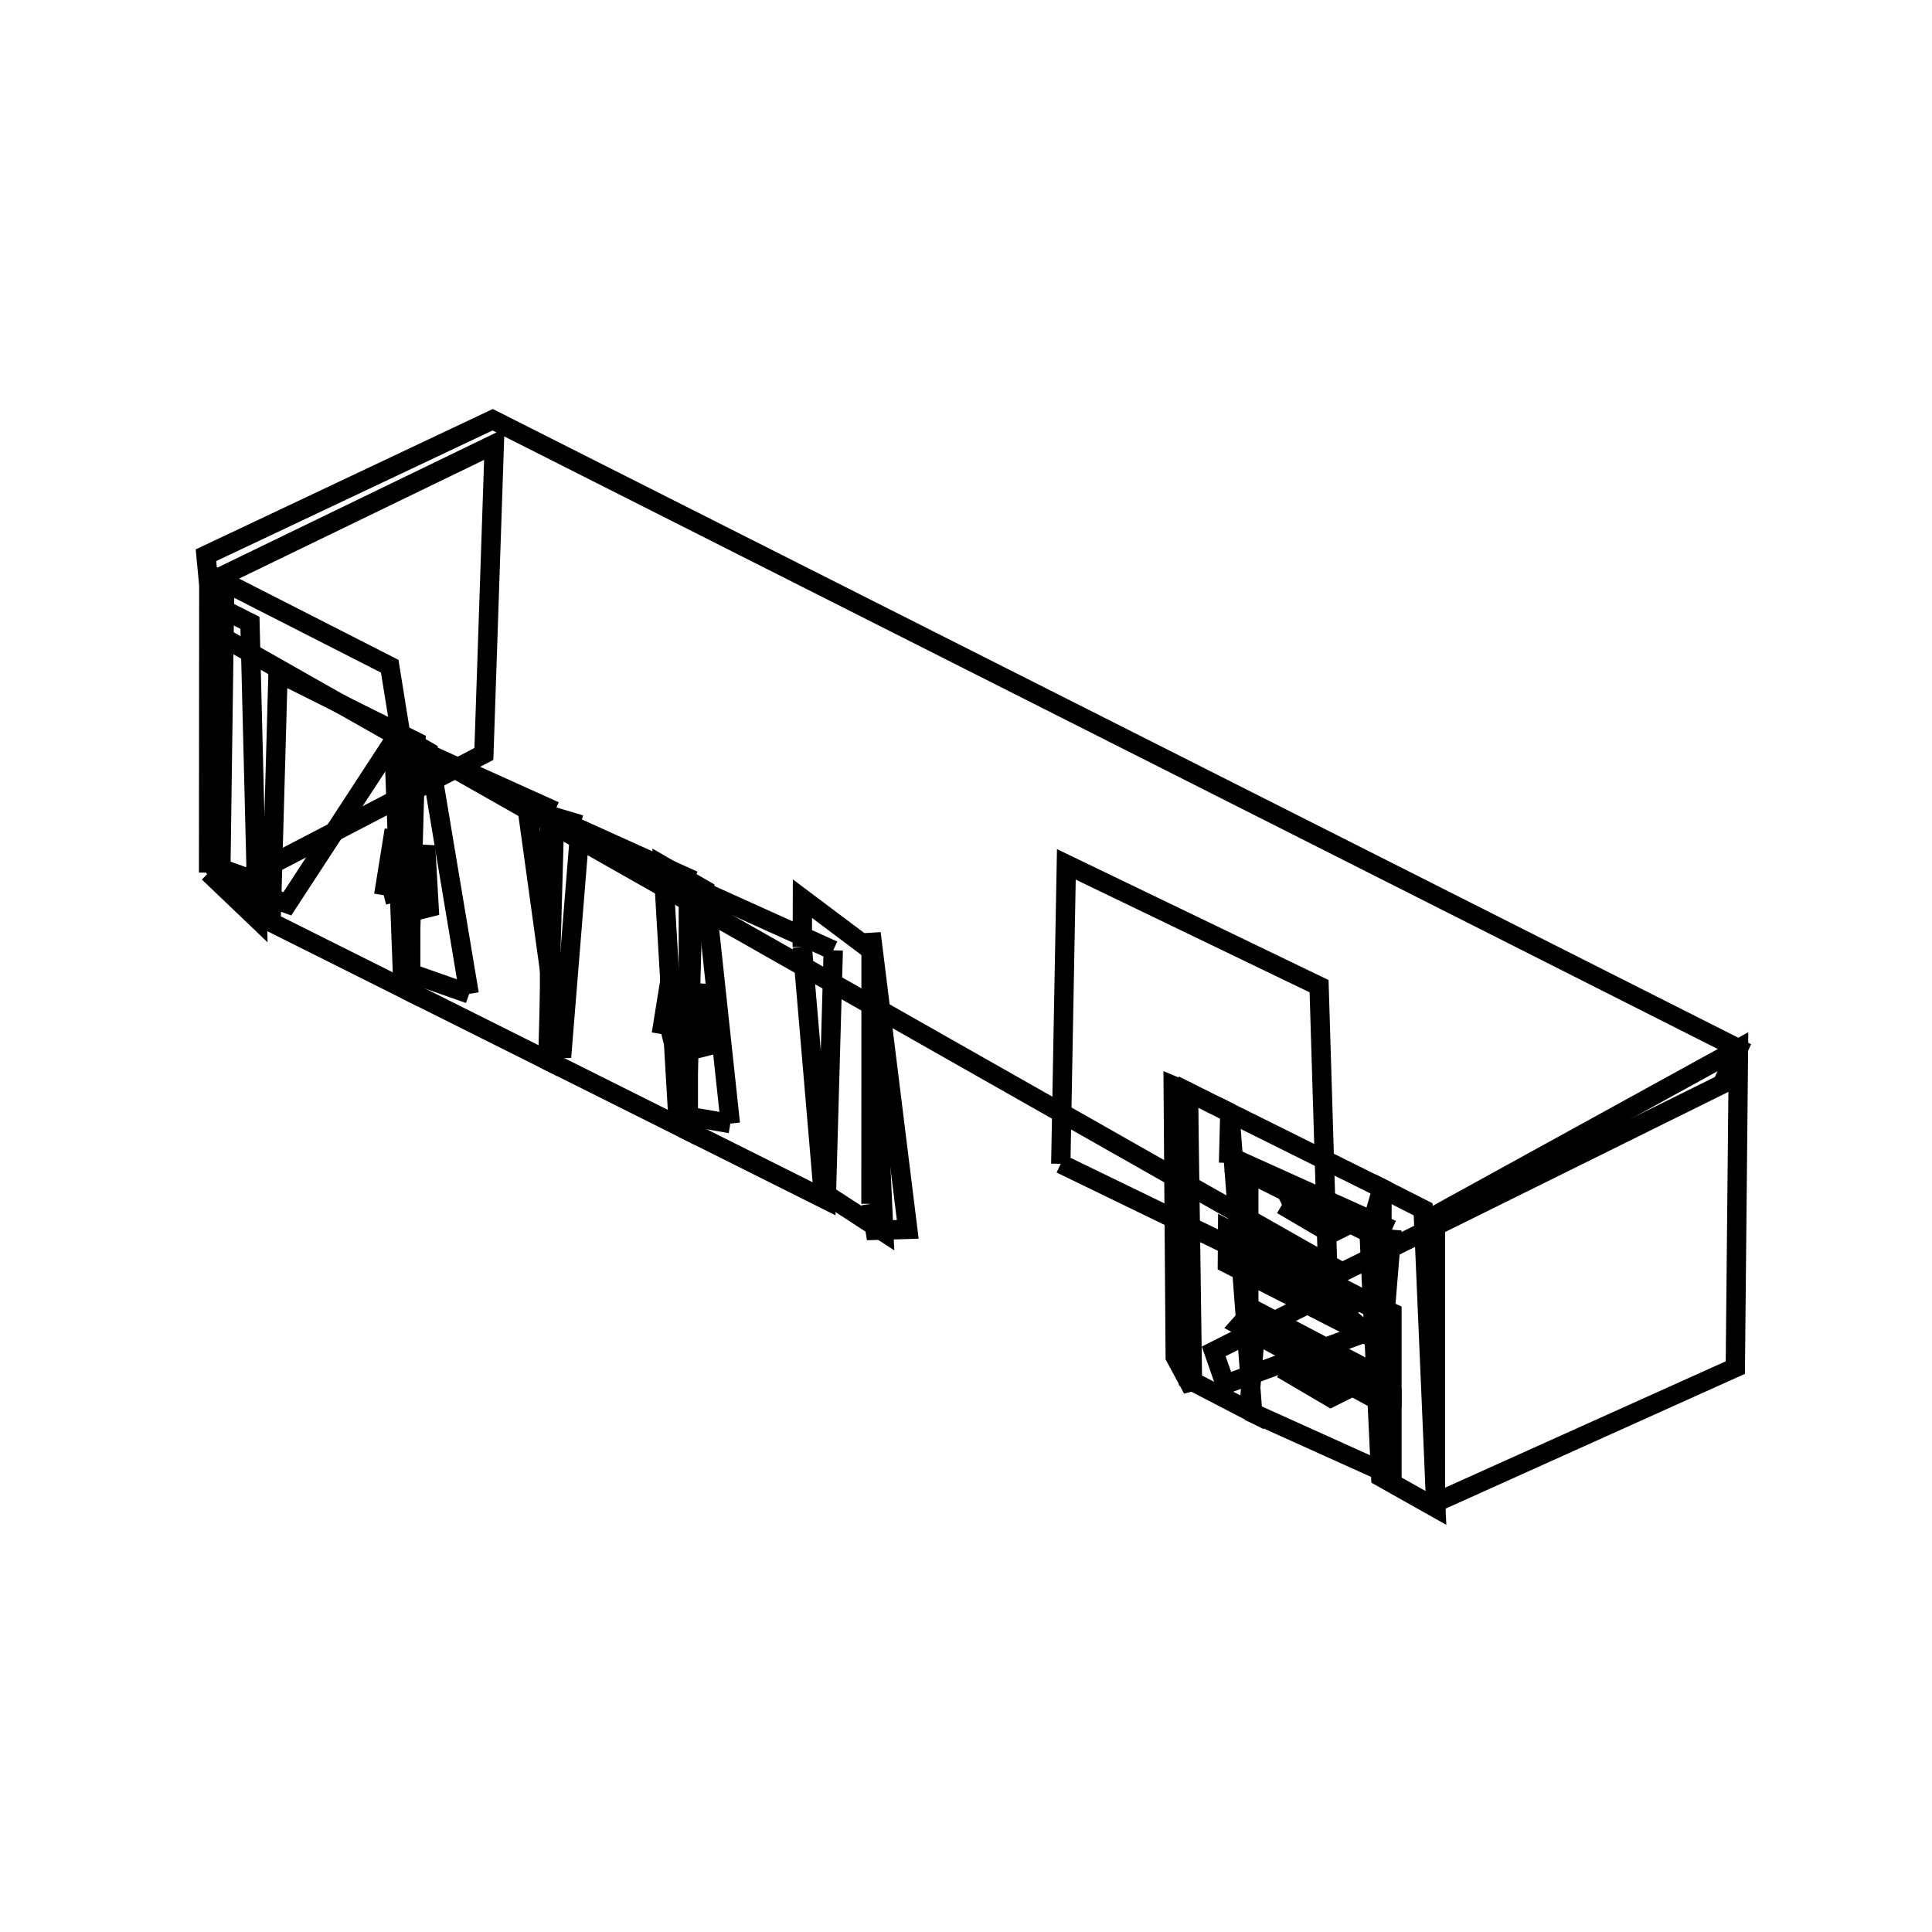 <svg xmlns:svg="http://www.w3.org/2000/svg" viewBox="0 0 100 100"><svg:g><svg:g><svg:path d="M 66.354,62.358 L 68.884,63.845 L 69.426,63.574 L 66.896,62.087 L 66.354,62.358 L 66.354,62.358" fill="none" stroke="black" /><svg:path d="M 72.047,63.648 L 64.637,60.304 L 64.637,64.494 L 71.686,68.019 L 72.047,63.648 L 72.047,63.648" fill="none" stroke="black" /></svg:g><svg:g><svg:path d="M 66.354,66.604 L 68.884,68.09 L 69.426,67.819 L 66.896,66.333 L 66.354,66.604 L 66.354,66.604" fill="none" stroke="black" /><svg:path d="M 64.637,64.605 L 64.637,68.74 L 72.047,72.083 L 72.047,67.949 L 64.637,64.605 L 64.637,64.605" fill="none" stroke="black" /></svg:g><svg:g><svg:path d="M 66.354,70.849 L 68.884,72.336 L 69.426,72.065 L 66.896,70.578 L 66.354,70.849 L 66.354,70.849" fill="none" stroke="black" /><svg:path d="M 64.637,73.041 L 72.047,76.384 L 72.047,72.194 L 64.998,68.67 L 64.637,73.041 L 64.637,73.041" fill="none" stroke="black" /></svg:g><svg:g><svg:path d="M 35.857,54.334 L 36.58,54.153 L 36.399,50.964 L 35.857,54.334 L 35.857,54.334" fill="none" stroke="black" /><svg:path d="M 43.129,49.188 L 35.628,45.8 L 35.628,58.536 L 42.767,62.106 L 43.129,49.188 L 43.129,49.188" fill="none" stroke="black" /></svg:g><svg:g><svg:path d="M 34.23,53.52 L 34.953,53.34 L 34.772,50.15 L 34.23,53.52 L 34.23,53.52" fill="none" stroke="black" /><svg:path d="M 35.899,45.574 L 28.444,42.207 L 28.444,54.944 L 35.538,58.491 L 35.899,45.574 L 35.899,45.574" fill="none" stroke="black" /></svg:g><svg:g><svg:path d="M 21.488,47.149 L 22.211,46.969 L 22.03,43.779 L 21.488,47.149 L 21.488,47.149" fill="none" stroke="black" /><svg:path d="M 28.715,41.981 L 21.259,38.615 L 21.259,51.352 L 28.353,54.899 L 28.715,41.981 L 28.715,41.981" fill="none" stroke="black" /></svg:g><svg:g><svg:path d="M 19.861,46.336 L 20.584,46.155 L 20.404,42.966 L 19.861,46.336 L 19.861,46.336" fill="none" stroke="black" /><svg:path d="M 14.391,34.82 L 14.03,47.737 L 21.169,51.307 L 21.53,38.389 L 14.391,34.82 L 14.391,34.82" fill="none" stroke="black" /></svg:g><svg:path d="M 11.036,32.699 L 69.47,65.847 L 89.144,56.114 L 89.983,54.278 L 25.499,21.726 L 10.661,28.739 L 11.036,32.699 L 11.036,32.699" fill="none" stroke="black" /><svg:g><svg:path d="M 63.589,60.191 L 71.525,64.145 L 71.536,61.516 L 63.655,57.597 L 63.589,60.191 L 63.589,60.191" fill="none" stroke="black" /><svg:path d="M 70.865,63.816 L 71.467,76.443 L 74.323,78.05 L 73.661,62.595 L 71.536,61.516 L 70.865,63.816 L 70.865,63.816" fill="none" stroke="black" /><svg:path d="M 71.435,69.444 L 71.434,67.689 L 63.542,63.642 L 63.529,65.4 L 71.435,69.444 L 71.435,69.444" fill="none" stroke="black" /><svg:path d="M 71.79,71.412 L 64.891,67.785 L 64.164,68.6 L 71.675,72.679 L 71.79,71.412 L 71.79,71.412" fill="none" stroke="black" /><svg:path d="M 63.655,57.597 L 61.513,56.526 L 61.519,71.398 L 64.837,73.119 L 63.655,57.597 L 63.655,57.597" fill="none" stroke="black" /><svg:path d="M 61.513,56.526 L 60.725,56.195 L 60.83,70.234 L 61.727,71.896 L 61.513,56.526 L 61.513,56.526" fill="none" stroke="black" /><svg:path d="M 74.298,77.775 L 89.82,70.786 L 89.983,54.278 L 74.299,62.906 L 74.298,77.775 L 74.298,77.775" fill="none" stroke="black" /><svg:path d="M 68.535,67.08 L 62.821,69.945 L 63.417,71.654 L 70.71,68.962 L 68.535,67.08 L 68.535,67.08" fill="none" stroke="black" /><svg:path d="M 45.081,62.309 L 45.297,63.681 L 46.985,63.63 L 45.087,48.308 L 45.081,62.309 L 45.081,62.309" fill="none" stroke="black" /><svg:path d="M 41.526,49.019 L 42.608,61.724 L 45.744,63.767 L 45.087,49.182 L 41.534,46.516 L 41.526,49.019 L 41.526,49.019" fill="none" stroke="black" /><svg:path d="M 54.906,60.239 L 68.76,66.962 L 68.275,51.044 L 55.194,44.74 L 54.906,60.239 L 54.906,60.239" fill="none" stroke="black" /><svg:path d="M 35.183,46.164 L 34.217,45.157 L 28.195,42.474 L 35.183,46.164 L 35.183,46.164" fill="none" stroke="black" /><svg:path d="M 37.803,58.157 L 36.505,46.083 L 34.321,44.819 L 35.08,57.686 L 37.803,58.157 L 37.803,58.157" fill="none" stroke="black" /><svg:path d="M 30.04,42.684 L 27.288,41.865 L 29.066,54.719 L 30.04,42.684 L 30.04,42.684" fill="none" stroke="black" /><svg:path d="M 24.285,51.443 L 22.192,38.924 L 20.363,37.867 L 20.826,50.226 L 24.285,51.443 L 24.285,51.443" fill="none" stroke="black" /><svg:path d="M 10.796,45.166 L 13.32,47.576 L 12.938,32.239 L 10.808,31.163 L 10.796,45.166 L 10.796,45.166" fill="none" stroke="black" /><svg:path d="M 20.712,37.838 L 20.172,34.484 L 11.634,30.133 L 11.423,45.557 L 14.872,46.781 L 20.712,37.838 L 20.712,37.838" fill="none" stroke="black" /><svg:path d="M 10.834,44.736 L 12.753,45.424 L 25.046,39.024 L 25.585,22.992 L 11.128,29.996 L 10.834,44.736 L 10.834,44.736" fill="none" stroke="black" /></svg:g></svg:g></svg>